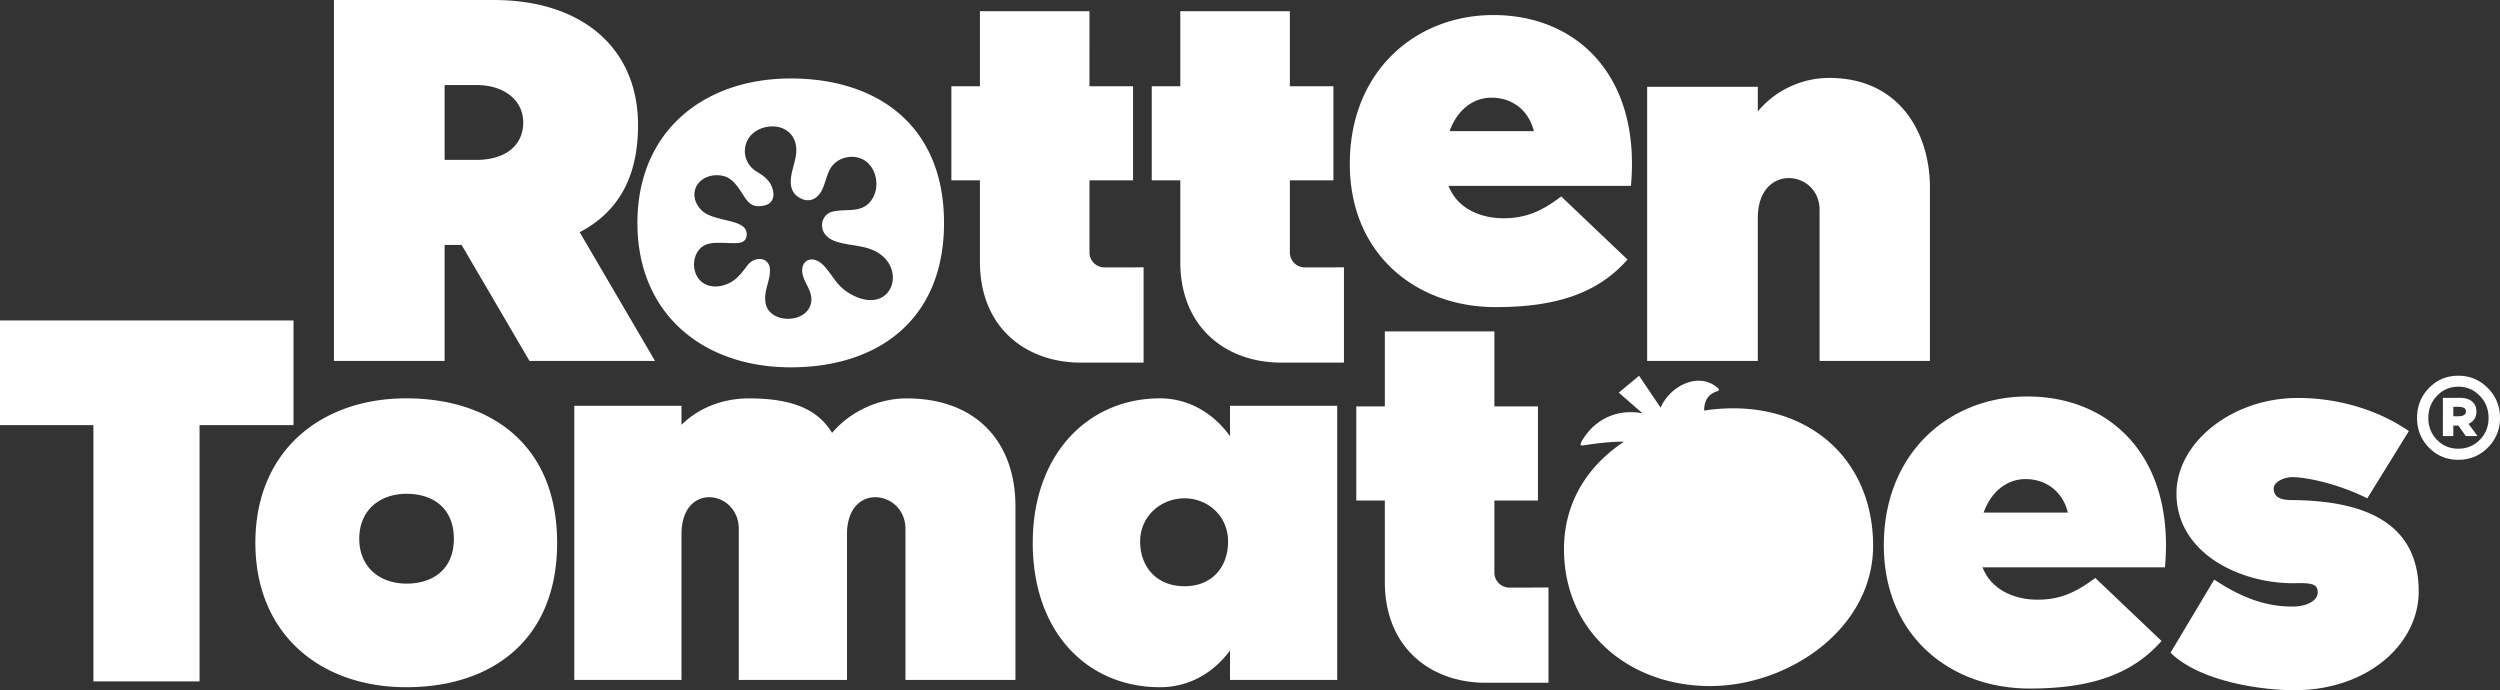 <svg xmlns="http://www.w3.org/2000/svg" xml:space="preserve" width="752.236" height="207.676" x="0px" y="0px" viewBox="0 0 752.236 207.676"><rect x="0" y="0" width="752.236" height="207.676" fill="#333333" stroke="none"/><path d="M100.482 0v108.611h33.297V73.695h5.112l20.437 34.916h37.768l-22.67-38.734c12.999-6.841 17.556-18.41 17.556-32.258C191.982 14.76 175.483 0 148.484 0Zm194.372 3.373v22.58h-8.588v28.315h8.588l.002 24.513c0 19.938 13.975 30.326 30.34 30.326h18.902V80.426c-2.851.043-8.62.043-11.782.043a4.513 4.513 0 0 1-4.5-4.5V54.268h13.112V25.953h-13.112V3.373Zm60.292 0v22.58h-8.587v28.315h8.587V78.78c0 19.938 13.976 30.326 30.342 30.326h18.9V80.426c-2.85.043-8.618.043-11.78.043a4.51 4.51 0 0 1-4.499-4.5V54.268h13.11V25.953h-13.11V3.373Zm94.223 1.154c-23.417 0-43.22 16.888-43.22 44.78 0 27.22 19.972 43.1 43.892 43.1 17.542 0 30.474-3.842 39.666-14.315l-19.94-18.973c-6.12 4.64-10.898 6.55-17.456 6.55-5.95 0-13.57-2.34-16.465-9.741h54.89c3.025-33.094-16.271-51.4-41.367-51.4Zm101.045 18.918c-8.17 0-16.162 3.644-21.5 10.086v-7.416h-33.293v82.496h33.293V65.59c0-16.734 18.59-14.477 18.59-2.424v45.445h33.201v-52.26c0-16.13-9.033-32.906-30.29-32.906zm-312.488.168c-26.04 0-46.13 15.767-46.13 43.461s20.09 43.457 46.13 43.457c26.037 0 46.129-14.102 46.129-43.457 0-29.354-20.092-43.46-46.13-43.46zm-104.147 1.973h9.557c8.4 0 14.103 4.592 14.103 11.262 0 6.825-5.227 11.261-14.103 11.261h-9.557zm315.006 3.8c6.153 0 11.15 3.682 12.75 10.08h-25.357c2.38-6.625 7.269-10.08 12.607-10.08zm-216.072 8.651c1.848.066 3.635.707 4.928 2.008 1.869 1.882 2.24 4.502 1.8 7.021-.247 1.42-.68 2.815-1.023 4.211-.74 3.011-1.003 6.377 2.078 8.188 3.27 1.92 5.924.114 7.195-3.08.648-1.629 1.074-3.416 1.797-4.989 2.18-4.738 9.041-5.76 12.336-1.626 2.384 2.99 2.57 7.706.166 10.746-2.942 3.72-7.089 2.163-11.443 3.156-1.936.441-3.125 2.116-3.197 3.933-.072 1.818.973 3.78 3.507 4.797 3.41 1.369 7.178 1.27 10.647 2.412 6.242 2.057 8.095 7.373 6.728 11.204-1.366 3.83-5.953 6.175-12.591 2.289-3.93-2.3-4.86-5.192-7.6-8.205-1.894-2.084-3.966-2.44-5.291-1.616-1.325.824-1.903 2.829-.807 5.463.814 1.955 2.244 3.94 2.203 6.14-.068 3.722-3.279 5.667-6.593 5.827-3.315.16-6.734-1.465-7.217-4.885-.534-3.78 1.424-6.448 1.342-9.806-.05-2.01-1.211-3.064-2.625-3.264-1.414-.2-3.08.453-4.135 1.857-1.248 1.663-2.545 3.44-4.275 4.643-3.522 2.447-8.916 2.664-11.069-1.62-1.178-2.343-.966-5.493.672-7.577 1.914-2.436 4.906-2.23 7.7-2.17 1.202.026 2.43.099 3.63.06 1.643-.053 2.964-.561 3.096-2.41.166-2.324-1.84-3.25-3.725-3.84-2.606-.816-7.174-1.463-9.236-3.101-4.138-3.287-3.605-8.99 1.48-10.692 1.659-.554 3.78-.529 5.399.155 2.387 1.008 4.042 3.868 5.389 5.95 1.434 2.22 2.743 3.13 5.482 2.73 3.257-.477 3.848-3.068 2.768-5.776-.87-2.18-2.587-3.346-4.506-4.504-3.374-2.036-4.575-6.109-2.75-9.576 1.408-2.677 4.66-4.162 7.74-4.053zM0 96.42v31.506h28.11v77.107h31.935v-77.107H88.32V96.42Zm416.688 3.287v22.578H408.1v28.313h8.587l.002 24.513c0 19.94 13.972 30.328 30.338 30.328h18.903v-28.681c-2.85.044-8.62.045-11.778.045a4.514 4.514 0 0 1-4.502-4.502v-21.703h13.112v-28.313H449.65V99.707Zm323.003 13.346c-3.477 0-6.426 1.226-8.84 3.717-2.38 2.456-3.576 5.43-3.576 8.98 0 3.493 1.187 6.48 3.577 8.926 2.403 2.46 5.362 3.672 8.84 3.672 3.478 0 6.468-1.226 8.886-3.672 2.432-2.46 3.659-5.433 3.658-8.926 0-3.549-1.236-6.51-3.658-8.98-2.428-2.478-5.408-3.717-8.887-3.717zm-246.5.01-6.11 5.076 7.134 6.22c-6.685-1.282-13.449 1.02-17.649 7.383-.72 1.093-1.024 1.719-.962 2.036.06.316.482.296 1.226.177 3.454-.551 7.85-1.088 11.807-1.056-11.009 7.328-18.113 18.397-18.041 32.523.126 24.94 19.891 41.006 43.922 41.006 23.809 0 49.574-17.46 49.091-43.037-.516-27.382-22.354-44.195-50.845-39.854.016-2.413.807-4.282 2.793-5.341.987-.527 1.65-.503 1.65-.887 0-.205-.136-.43-.672-.856-5.834-4.645-14.202-.073-16.863 6.215zm246.5 3.289c2.565 0 4.698.932 6.461 2.746 1.77 1.82 2.645 4.035 2.645 6.654 0 2.605-.868 4.797-2.645 6.596-1.755 1.777-3.896 2.66-6.46 2.66-2.51 0-4.685-.874-6.417-2.66-1.733-1.789-2.607-3.99-2.607-6.596 0-2.619.882-4.845 2.607-6.654 1.74-1.824 3.908-2.746 6.416-2.746zm-129.642 2.943c-23.414 0-43.215 16.889-43.215 44.78 0 27.221 19.967 43.1 43.89 43.1 17.544 0 30.47-3.842 39.667-14.311l-19.94-18.975c-6.124 4.64-10.896 6.55-17.455 6.55-5.95 0-13.576-2.343-16.47-9.743h54.896c3.02-33.093-16.277-51.4-41.373-51.4zm125 .412V131.2h3.133v-3.146h1.552l2.203 3.146h3.522l-2.703-3.671c1.606-.723 2.383-1.97 2.383-3.745 0-2.745-2.134-4.076-4.891-4.076zm-43.658.037c-19.814 0-36.503 13.419-36.502 28.74 0 18.38 19.928 27.385 36.017 26.989 5.089-.126 6.485.45 6.485 2.818 0 2.418-3.259 4.219-7.59 4.219-8.066 0-15.226-2.605-23.553-8.113L653.1 196.385c8.253 8.191 25.835 11.273 37.199 11.291 22.072.035 37.474-13.911 37.474-29.684 0-20.861-16.448-27.397-38.41-27.525-3.623-.021-5.217-1.205-5.217-3.463 0-1.937 2.962-3.407 5.477-3.435 3.772-.043 13.287 1.712 22.68 6.375l12.511-20.235c-8.698-6.013-20.536-9.965-33.423-9.965zm-569.155.114c-25.626 0-45.396 15.765-45.396 43.459 0 27.694 19.77 43.459 45.396 43.459 25.628 0 45.399-14.105 45.399-43.46 0-29.354-19.772-43.458-45.399-43.458zm226.801 0c-21.613 0-38.29 16.81-38.289 43.459 0 27.23 16.676 43.459 38.29 43.459 8.316 0 15.756-3.913 21.064-11.036v8.852h32.253v-82.498h-32.253v9.158c-5.067-7.096-12.639-11.394-21.065-11.394zm-123.78.017c-7.468 0-14.908 2.68-20.202 7.97v-5.751h-32.256v82.498h32.256V160.74c0-15.94 17.24-13.194 17.24-1.593v45.445h32.564V160.74c0-15.94 17.592-13.194 17.592-1.593v45.445h33.09v-52.258c0-19.073-11.522-32.459-32.78-32.459-8.253 0-16.797 3.78-22.396 10.385-4.528-7.48-12.644-10.385-25.107-10.385zm512.925 2.535h1.51c1.511 0 2.302.459 2.302 1.371 0 .958-.79 1.471-2.303 1.471h-1.51zm-128.717 21.746c6.152 0 11.155 3.68 12.75 10.079H596.86c2.377-6.629 7.27-10.079 12.604-10.079zm-487.133 4.426c8.033 0 14.232 4.386 14.232 13.512 0 9.125-6.199 13.512-14.232 13.512-8.035 0-14.232-4.902-14.232-13.512 0-8.611 6.197-13.512 14.232-13.512zm234.074 1.36c7.035 0 13.112 5.305 13.112 12.994 0 7.69-4.802 13.459-13.112 13.459s-13.344-5.77-13.344-13.46c0-7.688 6.31-12.993 13.344-12.993z" style="fill:#fff;fill-opacity:1;stroke:none;stroke-width:.728"/></svg>